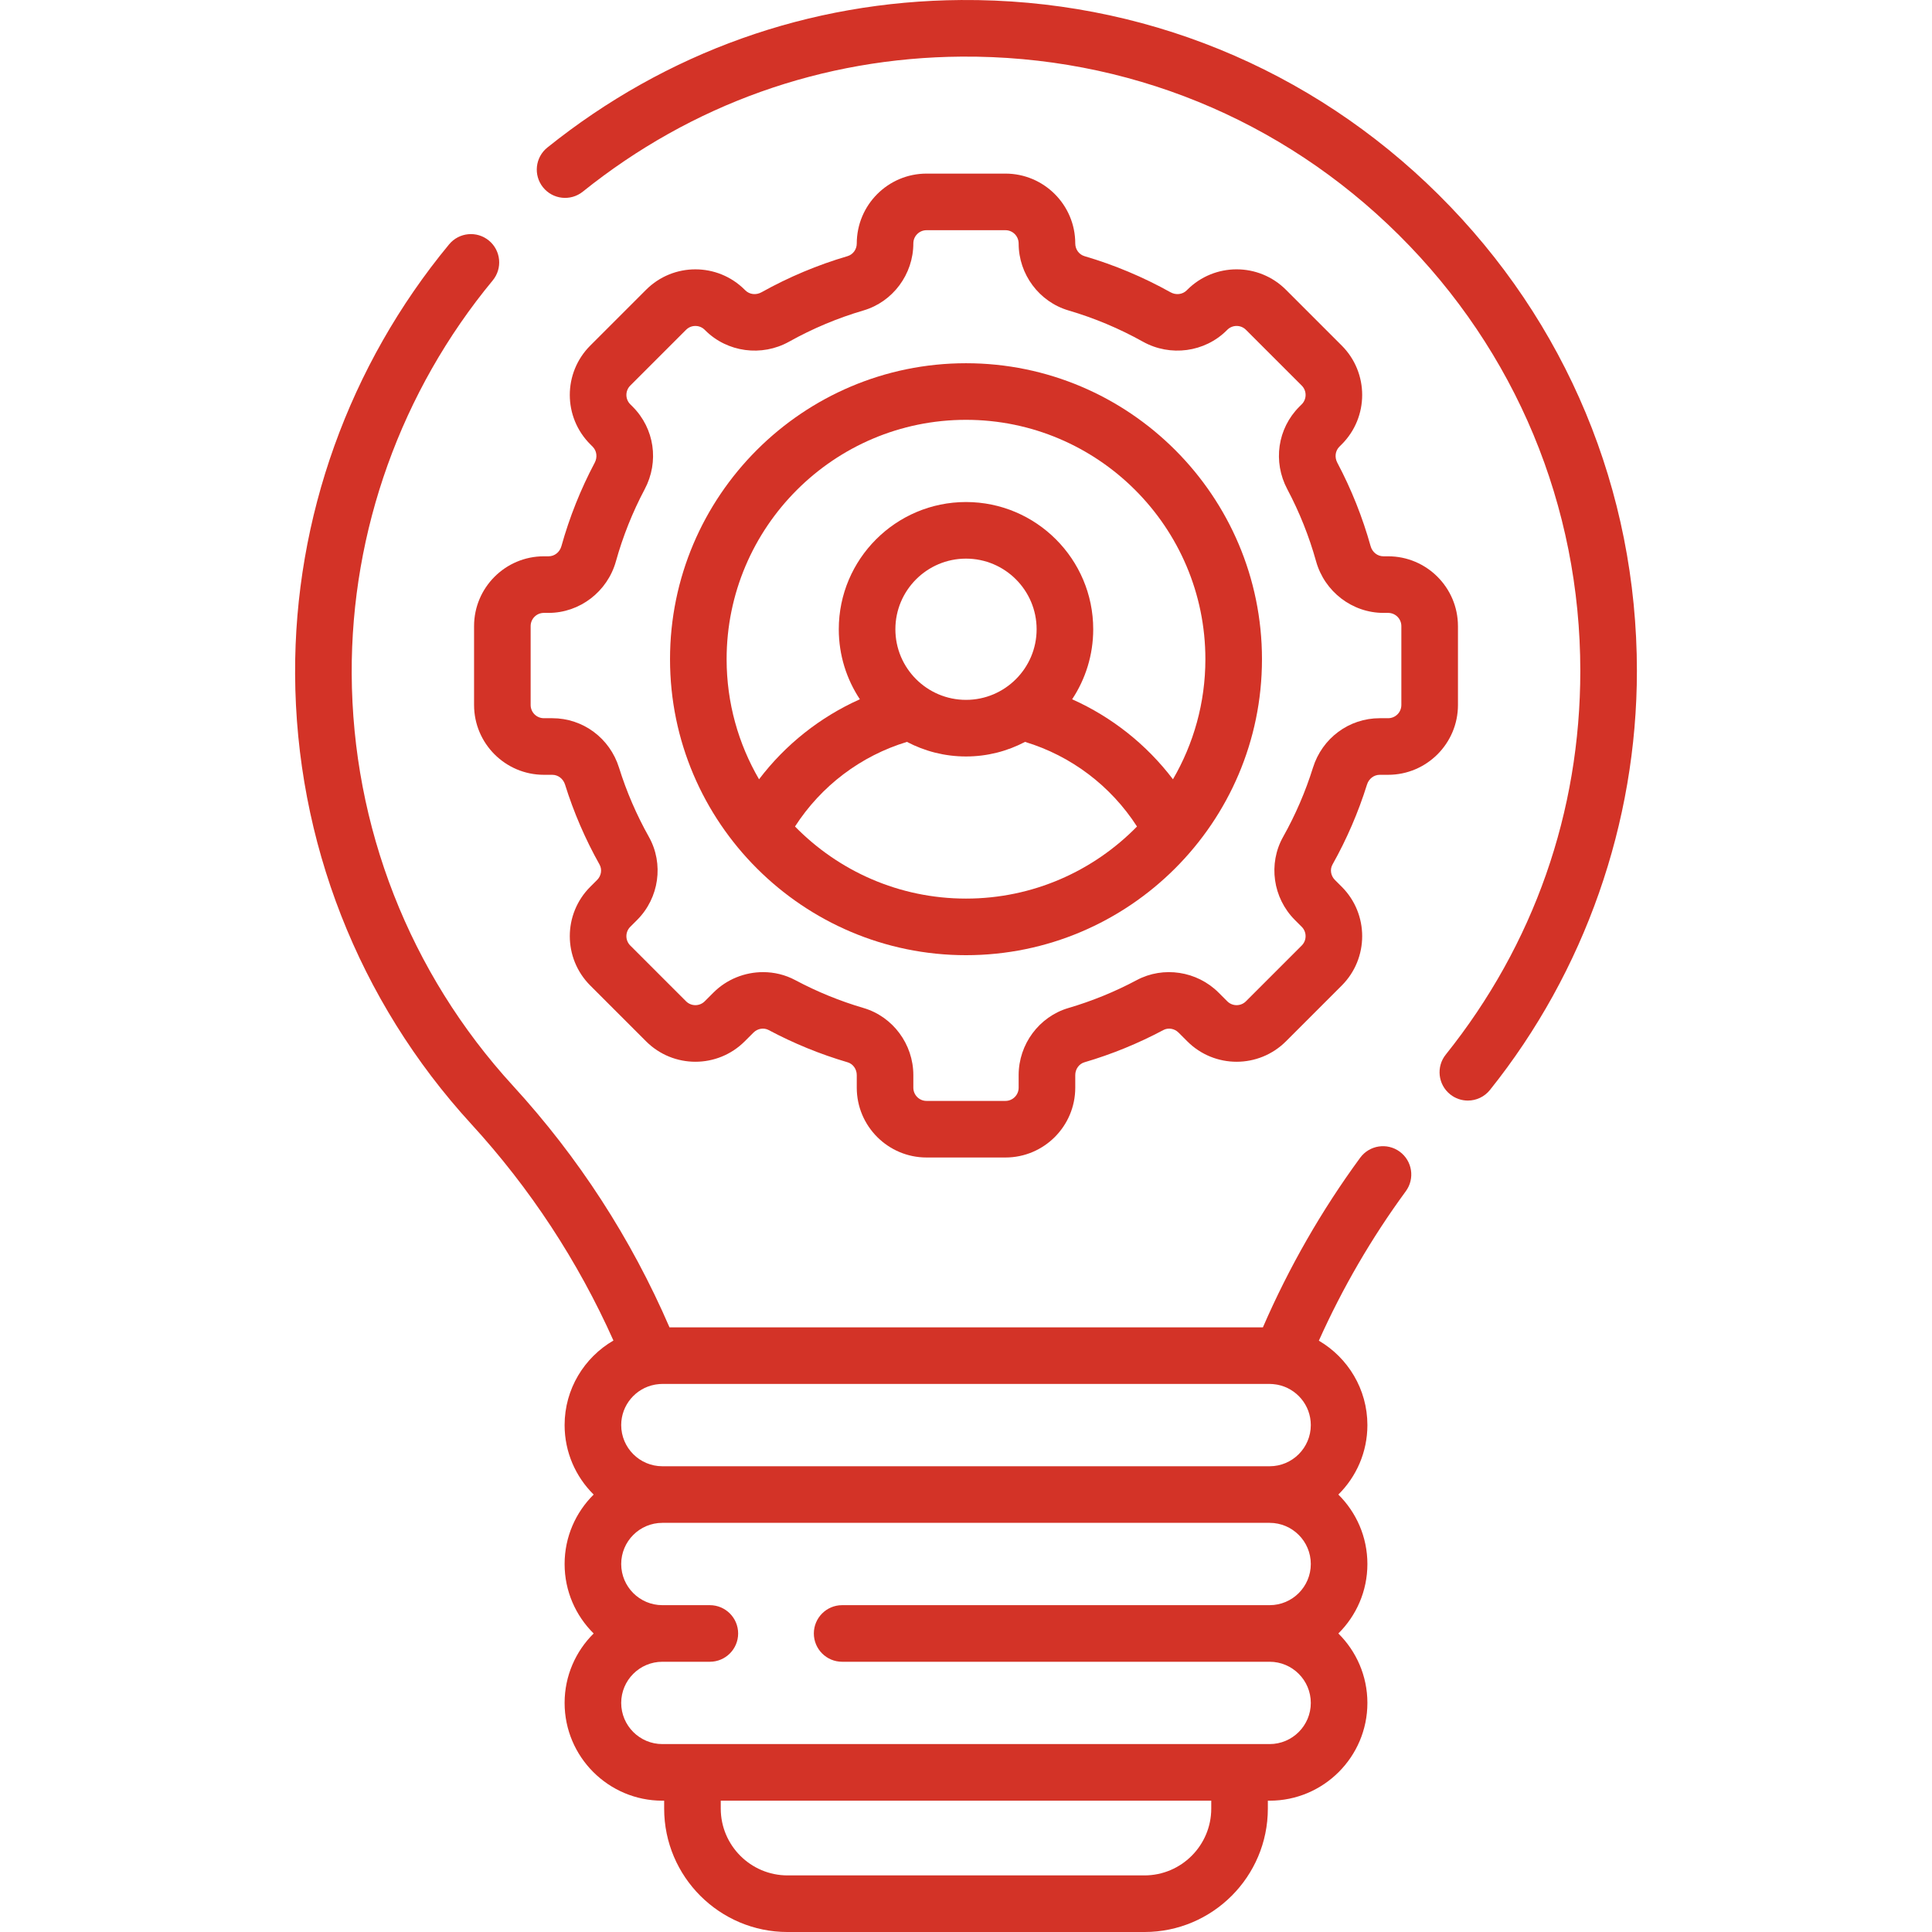 <?xml version="1.0"?>
<svg xmlns="http://www.w3.org/2000/svg" xmlns:xlink="http://www.w3.org/1999/xlink" xmlns:svgjs="http://svgjs.com/svgjs" version="1.1" width="512" height="512" x="0" y="0" viewBox="0 0 512 512" style="enable-background:new 0 0 512 512" xml:space="preserve" class=""><g><g xmlns="http://www.w3.org/2000/svg"><path d="m386.372 165.925c0-10.2-8.299-18.499-18.499-18.499h-1.242c-1.589 0-2.96-1.085-3.41-2.701-2.133-7.646-5.101-15.084-8.824-22.107-.765-1.442-.544-3.146.551-4.239l.633-.633c7.212-7.213 7.212-18.95 0-26.162l-14.785-14.784c-7.229-7.229-18.932-7.231-26.162 0l-.138.138c-1.12 1.119-2.85 1.325-4.311.509-7.212-4.026-14.878-7.244-22.785-9.564-1.44-.423-2.446-1.793-2.446-3.377 0-10.201-8.298-18.499-18.498-18.499h-20.908c-10.201 0-18.499 8.299-18.499 18.543 0 1.54-1.006 2.91-2.445 3.333-7.908 2.321-15.574 5.539-22.785 9.564-1.46.814-3.192.611-4.32-.518l-.13-.129c-7.223-7.223-18.932-7.231-26.161 0l-14.784 14.783c-7.229 7.229-7.231 18.931 0 26.162l.633.633c1.093 1.094 1.314 2.798.55 4.239-3.723 7.021-6.692 14.459-8.824 22.106-.451 1.616-1.821 2.702-3.41 2.702h-1.243c-10.201 0-18.499 8.299-18.499 18.499v20.907c0 10.201 8.299 18.499 18.499 18.499h2.228c1.538 0 2.897 1.04 3.381 2.589 2.293 7.342 5.37 14.474 9.145 21.197.727 1.295.464 2.97-.639 4.073l-1.821 1.82c-7.229 7.229-7.231 18.931 0 26.162l14.783 14.783c7.228 7.228 18.931 7.232 26.161 0l2.315-2.314c1.078-1.079 2.725-1.357 4.005-.674 6.659 3.551 13.701 6.428 20.93 8.548 1.432.42 2.431 1.813 2.431 3.389v3.346c0 10.2 8.299 18.499 18.499 18.499h20.908c10.2 0 18.498-8.299 18.498-18.499v-3.346c0-1.576 1-2.969 2.431-3.389 7.23-2.121 14.272-4.997 20.93-8.548 1.279-.682 2.927-.405 4.006.675l2.313 2.313c7.228 7.229 18.931 7.231 26.163 0l14.784-14.784c7.212-7.213 7.212-18.949-.001-26.162l-1.82-1.819c-1.103-1.104-1.367-2.78-.641-4.073 3.775-6.721 6.852-13.853 9.147-21.199.483-1.548 1.842-2.588 3.38-2.588h2.228c10.2 0 18.499-8.299 18.499-18.499v-20.905zm-14.999 20.907c0 1.931-1.57 3.501-3.501 3.501h-2.228c-8.135 0-15.248 5.271-17.697 13.115-1.983 6.349-4.643 12.515-7.908 18.326-4.003 7.13-2.723 16.186 3.113 22.024l1.82 1.82c1.365 1.365 1.365 3.586 0 4.951l-14.783 14.783c-1.367 1.367-3.583 1.369-4.952 0l-2.313-2.313c-5.705-5.706-14.617-7.066-21.669-3.303-5.756 3.07-11.844 5.556-18.094 7.39-7.777 2.281-13.208 9.593-13.208 17.781v3.346c0 1.93-1.57 3.5-3.5 3.5h-20.908c-1.931 0-3.501-1.57-3.501-3.5v-3.346c0-8.188-5.432-15.5-13.208-17.781-6.248-1.833-12.335-4.319-18.093-7.39-2.667-1.422-5.599-2.113-8.523-2.113-4.809 0-9.597 1.867-13.145 5.415l-2.315 2.314c-1.366 1.366-3.581 1.368-4.95 0l-14.784-14.783c-1.366-1.367-1.368-3.582 0-4.951l1.821-1.821c5.836-5.836 7.116-14.892 3.112-22.023-3.264-5.813-5.924-11.979-7.907-18.326-2.45-7.845-9.562-13.116-17.697-13.116h-2.228c-1.93 0-3.501-1.57-3.501-3.501v-20.907c0-1.93 1.57-3.5 3.501-3.5h1.243c8.269 0 15.612-5.622 17.857-13.671 1.844-6.61 4.41-13.039 7.629-19.11 3.87-7.3 2.585-16.089-3.196-21.87l-.633-.633c-1.366-1.367-1.368-3.582 0-4.951l14.784-14.784c.892-.892 1.933-1.025 2.474-1.025s1.583.133 2.485 1.035l.129.129c5.821 5.822 14.962 7.056 22.228 3 6.235-3.481 12.863-6.263 19.698-8.269 7.784-2.284 13.22-9.573 13.22-17.769 0-1.931 1.57-3.501 3.501-3.501h20.908c1.93 0 3.5 1.57 3.5 3.545 0 8.151 5.437 15.44 13.222 17.725 6.834 2.005 13.462 4.787 19.698 8.268 7.265 4.055 16.406 2.822 22.228-2.999l.139-.139c1.365-1.366 3.583-1.368 4.95 0l14.784 14.784c1.365 1.365 1.365 3.586 0 4.951l-.632.632c-5.783 5.782-7.067 14.571-3.197 21.871 3.218 6.071 5.786 12.501 7.628 19.11 2.245 8.049 9.588 13.671 17.858 13.671h1.242c1.931 0 3.501 1.57 3.501 3.5v20.908z" fill="#d33327" data-original="#000000" style=""/><path d="m256 96.26c-43.25 0-78.437 35.187-78.437 78.437 0 43.311 35.298 78.437 78.437 78.437 43.144 0 78.437-35.132 78.437-78.437 0-43.25-35.187-78.437-78.437-78.437zm0 141.876c-17.739 0-33.792-7.328-45.316-19.104 6.929-10.753 17.429-18.719 29.671-22.424 4.679 2.462 10 3.864 15.645 3.864s10.965-1.401 15.645-3.864c12.243 3.705 22.743 11.671 29.672 22.424-11.525 11.776-27.578 19.104-45.317 19.104zm-18.715-71.379c0-10.319 8.395-18.715 18.715-18.715s18.715 8.395 18.715 18.715c0 10.319-8.396 18.715-18.715 18.715s-18.715-8.395-18.715-18.715zm73.561 39.76c-6.999-9.208-16.188-16.494-26.717-21.204 3.526-5.327 5.586-11.704 5.586-18.556 0-18.59-15.124-33.714-33.714-33.714s-33.714 15.124-33.714 33.714c0 6.852 2.06 13.229 5.585 18.556-10.529 4.71-19.719 11.996-26.718 21.205-5.453-9.362-8.593-20.228-8.593-31.82 0-34.98 28.459-63.439 63.439-63.439s63.438 28.459 63.438 63.439c0 11.592-3.14 22.458-8.592 31.819z" fill="#d33327" data-original="#000000" style=""/><path d="m381.263 51.619c-33.873-33.629-78.869-51.966-126.577-51.614-40.215.291-78.124 13.808-109.628 39.09-3.231 2.593-3.748 7.312-1.156 10.543 2.593 3.229 7.312 3.748 10.543 1.155 28.845-23.148 63.545-35.523 100.35-35.789 43.742-.321 84.886 16.467 115.901 47.259 31.02 30.796 48.102 71.827 48.102 115.534 0 37.393-12.329 72.551-35.653 101.675-2.59 3.233-2.068 7.952 1.165 10.542 1.384 1.108 3.039 1.646 4.683 1.646 2.199 0 4.378-.962 5.858-2.812 25.115-31.358 38.946-70.796 38.946-111.051 0-47.734-18.657-92.545-52.534-126.178z" fill="#d33327" data-original="#000000" style=""/><path d="m370.942 305.203c-3.34-2.448-8.034-1.728-10.483 1.613-10.254 13.982-18.897 29.084-25.775 44.942h-157.261c-10.179-23.552-24.116-45.067-41.482-64.018-27.38-29.877-42.557-68.659-42.737-109.203-.168-37.868 13.102-74.882 37.368-104.22 2.64-3.192 2.192-7.919-.999-10.558-3.192-2.641-7.919-2.192-10.558.999-26.5 32.041-40.993 72.472-40.809 113.846.196 44.281 16.774 86.638 46.678 119.27 15.624 17.05 28.269 36.327 37.681 57.379-7.727 4.488-12.939 12.851-12.939 22.412 0 7.193 2.949 13.709 7.698 18.407-4.749 4.699-7.698 11.214-7.698 18.407s2.949 13.708 7.698 18.407c-4.749 4.699-7.698 11.214-7.698 18.407 0 14.284 11.622 25.906 25.906 25.906h.477v2.098c0 18.033 14.671 32.704 32.704 32.704h94.576c18.034 0 32.704-14.671 32.704-32.704v-2.098h.477c14.285 0 25.906-11.622 25.906-25.906 0-7.193-2.948-13.708-7.698-18.407 4.749-4.699 7.698-11.214 7.698-18.407s-2.948-13.708-7.698-18.407c4.749-4.699 7.698-11.214 7.698-18.407 0-9.532-5.178-17.872-12.866-22.371 6.253-13.946 13.978-27.243 23.045-39.608 2.449-3.341 1.726-8.034-1.613-10.483zm-49.948 174.093c0 9.763-7.943 17.706-17.706 17.706h-94.576c-9.763 0-17.706-7.943-17.706-17.706v-2.098h129.987v2.098zm-97.818-38.912h113.293c6.014 0 10.907 4.893 10.907 10.907s-4.893 10.907-10.907 10.907h-160.938c-6.014 0-10.907-4.893-10.907-10.907s4.893-10.907 10.907-10.907h12.585c4.142 0 7.499-3.358 7.499-7.499s-3.358-7.499-7.499-7.499h-12.585c-6.014 0-10.907-4.893-10.907-10.907s4.893-10.907 10.907-10.907h160.938c6.014 0 10.907 4.893 10.907 10.907s-4.893 10.907-10.907 10.907h-113.293c-4.142 0-7.499 3.358-7.499 7.499s3.357 7.499 7.499 7.499zm113.293-51.812h-160.938c-6.014 0-10.907-4.893-10.907-10.908 0-5.327 3.841-9.767 8.898-10.714.161-.021.323-.042.484-.074.5-.07 1.007-.12 1.526-.12h160.938c.544 0 1.075.053 1.599.131.167.033.334.055.501.077 5.012.982 8.807 5.404 8.807 10.7-.001 6.015-4.894 10.908-10.908 10.908z" fill="#d33327" data-original="#000000" style=""/></g></g></svg>
